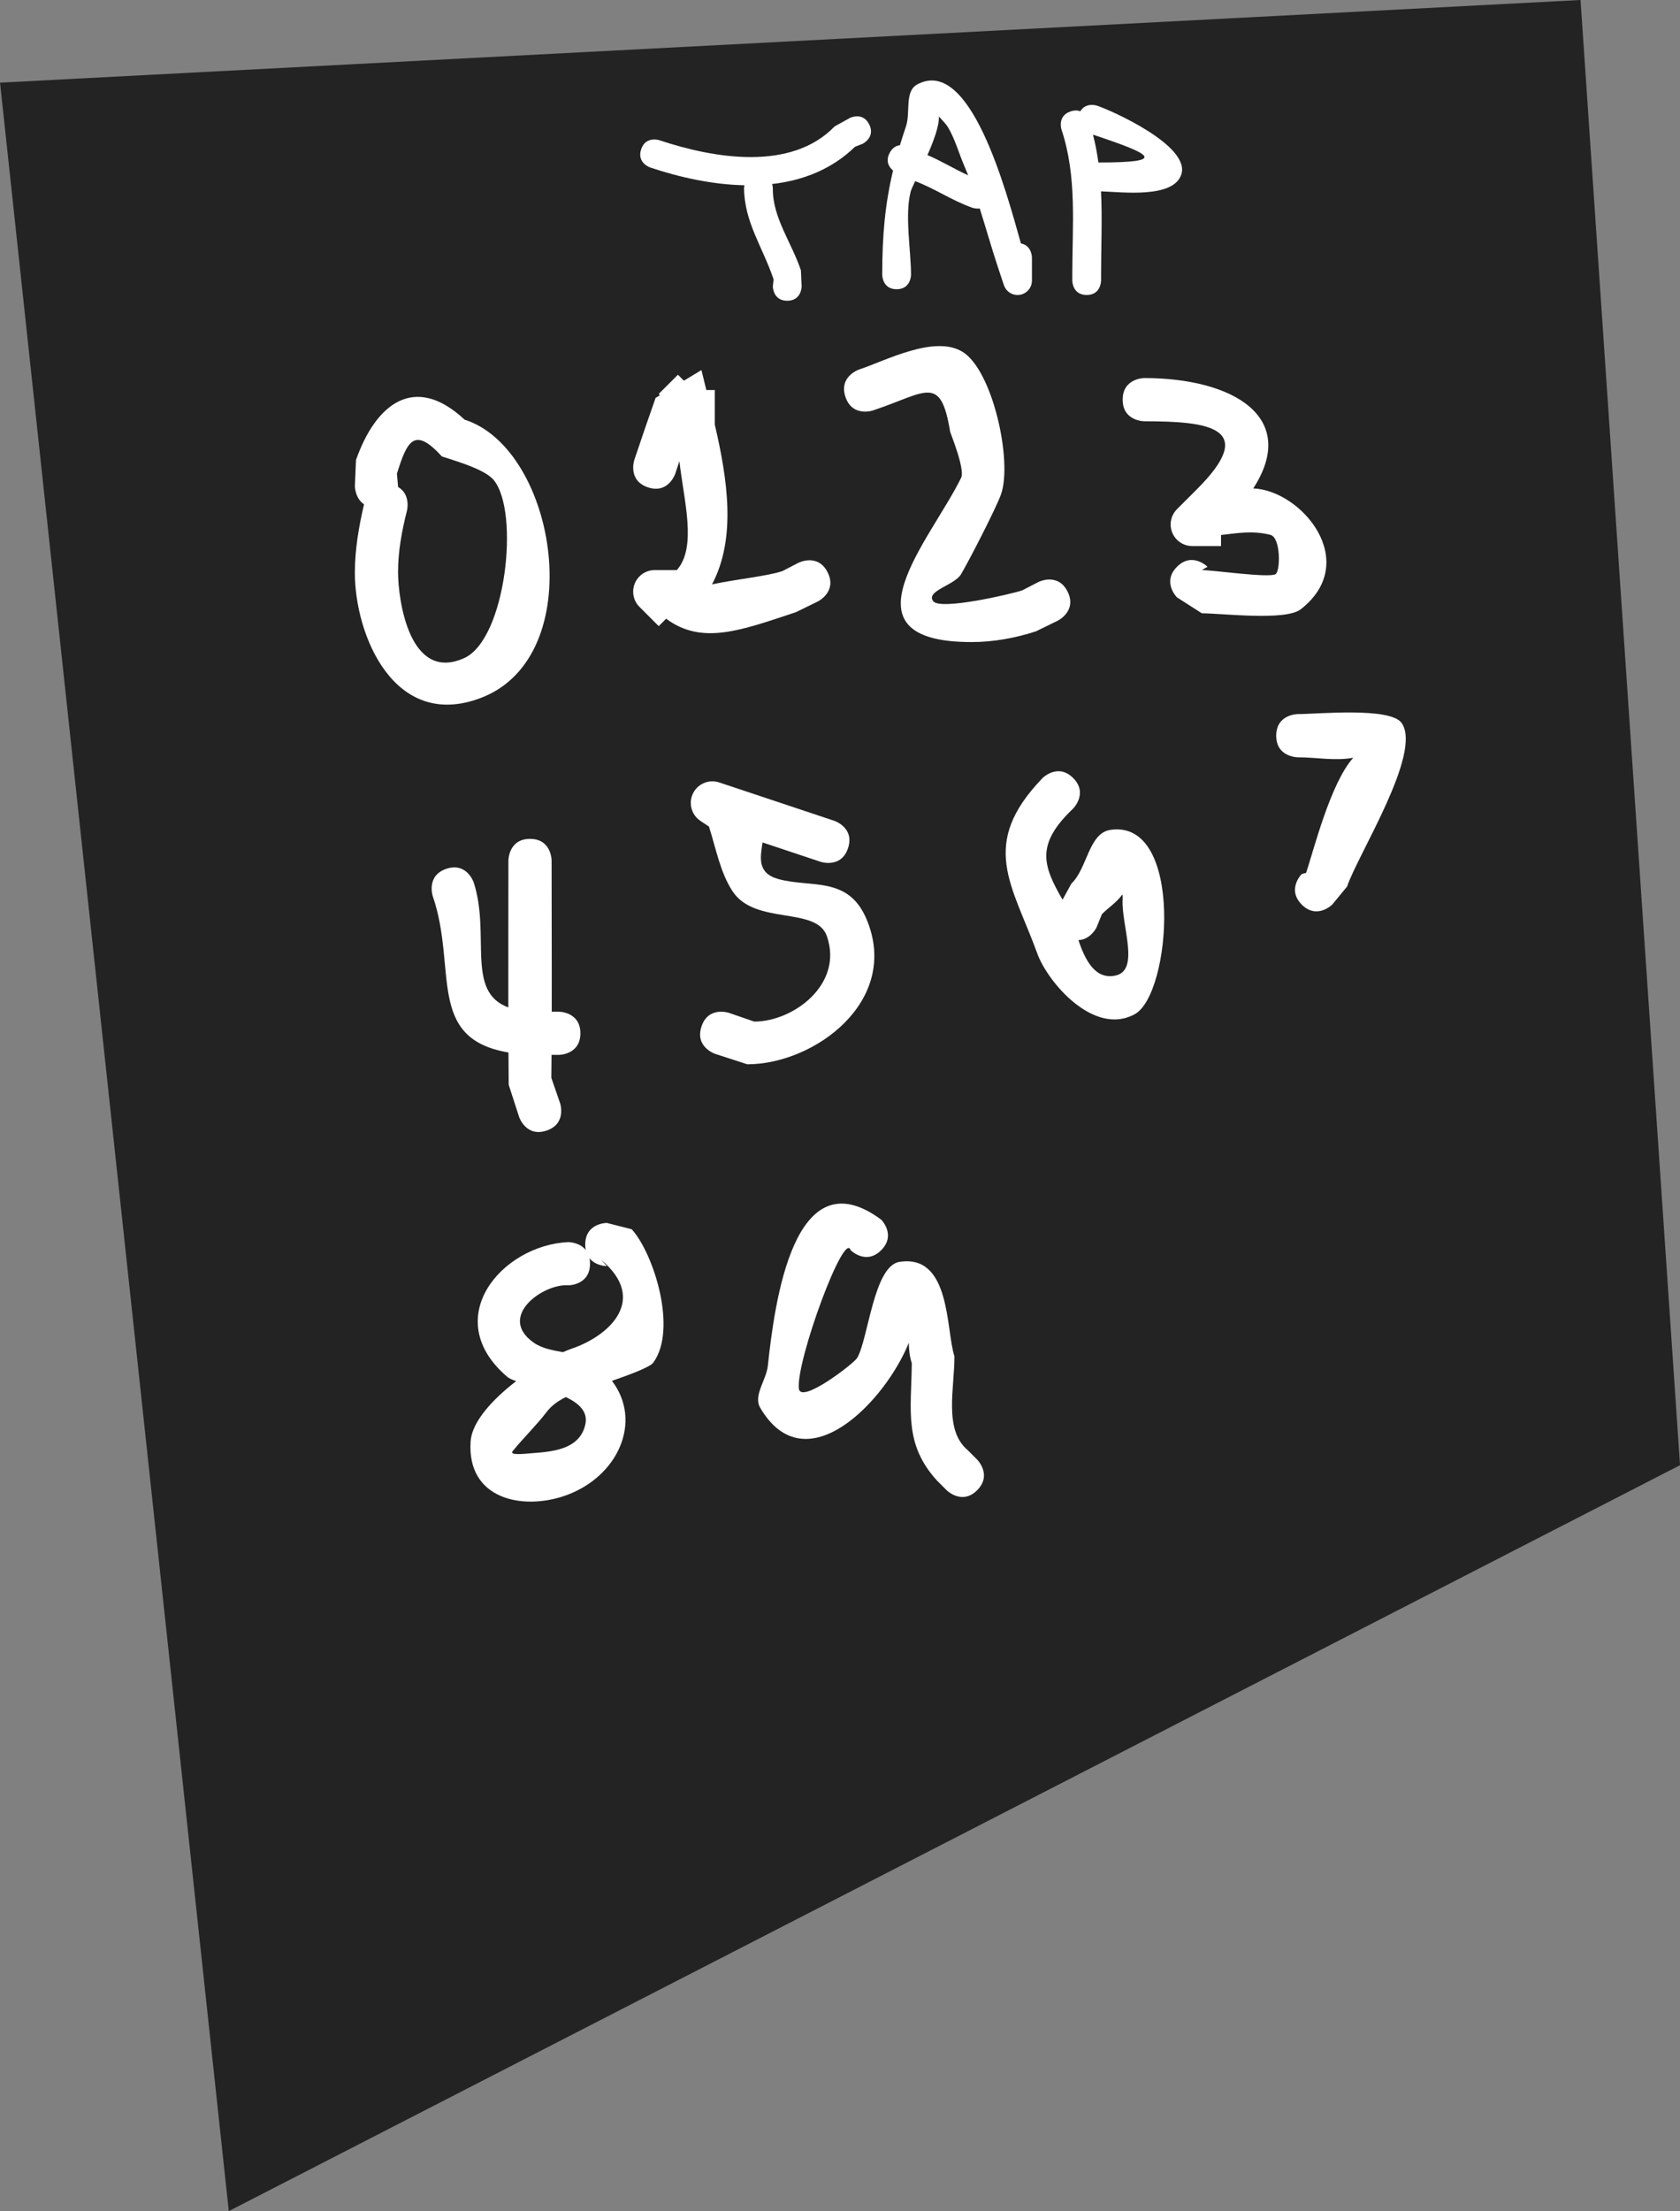 <svg version="1.1" xmlns="http://www.w3.org/2000/svg" xmlns:xlink="http://www.w3.org/1999/xlink" width="58.349" height="76.768" viewBox="0,0,58.349,76.768"><rect x="0" y="0" width="58.349" height="76.768" fill="#808080" stroke="none"/><g transform="translate(-99.758,-169.958)"><g data-paper-data="{&quot;isPaintingLayer&quot;:true}" fill-rule="nonzero" stroke="none" stroke-linecap="butt" stroke-linejoin="miter" stroke-miterlimit="10" stroke-dasharray="" stroke-dashoffset="0" style="mix-blend-mode: normal"><path d="M107.704,246.726l-7.945,-73.898l54.893,-2.87l3.456,50.87z" fill="#232323" stroke-width="0"/><path d="M127.1,180.4c-0.5,0 -0.5,-0.5 -0.5,-0.5l0.026,-0.242c-0.366,-1.097 -1.014,-1.98 -1.026,-3.158c0,0 0,-0.046 0.014,-0.11c-1.11,-0.022 -2.246,-0.274 -3.272,-0.616c0,0 -0.474,-0.158 -0.316,-0.632c0.158,-0.474 0.632,-0.316 0.632,-0.316c1.923,0.641 4.585,1.08 6.088,-0.479l0.53,-0.294c0,0 0.447,-0.224 0.671,0.224c0.224,0.447 -0.224,0.671 -0.224,0.671l-0.27,0.106c-0.806,0.784 -1.81,1.171 -2.878,1.293c0.025,0.086 0.025,0.153 0.025,0.153c-0.013,1.012 0.654,1.88 0.974,2.842l0.026,0.558c0,0 0,0.5 -0.5,0.5z" fill="#ffffff" stroke-width="0.5"/><path d="M130.653,175.276c0.097,-0.193 0.235,-0.261 0.361,-0.276c0.064,-0.213 0.135,-0.432 0.211,-0.658c0.16,-0.473 -0.055,-1.207 0.382,-1.448c1.845,-1.014 3.092,3.68 3.609,5.516c0.383,0.071 0.383,0.49 0.383,0.49v0.8c0,0.276 -0.224,0.5 -0.5,0.5c-0.225,0 -0.415,-0.149 -0.478,-0.353l-0.196,-0.589c-0.229,-0.688 -0.421,-1.378 -0.639,-2.062c-0.133,0.016 -0.245,-0.021 -0.245,-0.021c-0.745,-0.263 -1.269,-0.65 -1.998,-0.928c-0.081,0.171 -0.14,0.302 -0.157,0.368c-0.21,0.816 0.013,2.045 0.013,2.885c0,0 0,0.5 -0.5,0.5c-0.5,0 -0.5,-0.5 -0.5,-0.5c0,-1.379 0.099,-2.459 0.376,-3.621c-0.117,-0.097 -0.276,-0.298 -0.123,-0.603zM133.243,175.702c-0.189,-0.441 -0.315,-0.914 -0.56,-1.327c-0.058,-0.097 -0.193,-0.241 -0.316,-0.372c0.014,0.322 -0.179,0.843 -0.398,1.34c0.504,0.211 0.943,0.49 1.415,0.702c-0.045,-0.115 -0.092,-0.229 -0.141,-0.343z" fill="#ffffff" stroke-width="0.5"/><path d="M137.858,173.626c0.517,0.173 3.254,1.393 2.929,2.389c-0.275,0.84 -2.054,0.609 -2.789,0.587c0.047,0.953 0.002,1.918 0.002,2.898v0.2c0,0 0,0.5 -0.5,0.5c-0.5,0 -0.5,-0.5 -0.5,-0.5v-0.2c0,-1.718 0.17,-3.408 -0.374,-5.042c0,0 -0.158,-0.474 0.316,-0.632c0.138,-0.046 0.249,-0.038 0.338,-0.005c0.191,-0.324 0.578,-0.195 0.578,-0.195zM137.907,175.6c2.399,-0.001 1.907,-0.268 -0.188,-0.967c0.083,0.321 0.144,0.643 0.188,0.967z" fill="#ffffff" stroke-width="0.5"/><path d="M113.582,186.864c0.451,0.261 0.312,0.818 0.312,0.818c-0.179,0.702 -0.313,1.427 -0.311,2.151c0.003,0.96 0.397,3.827 2.296,2.974c1.447,-0.65 1.939,-5.082 1.024,-6.185c-0.324,-0.391 -1.42,-0.686 -1.798,-0.817c-0.943,-1.031 -1.199,-0.574 -1.561,0.599l0.038,0.429c0,0 0,0.011 -0.001,0.031zM112.403,187.468c-0.319,-0.21 -0.319,-0.635 -0.319,-0.635l0.038,-0.904c0.677,-1.927 2.021,-3.034 3.772,-1.401c3.211,1.022 4.373,8.222 0.559,9.664c-3.009,1.139 -4.376,-2.194 -4.37,-4.36c0.002,-0.795 0.136,-1.59 0.319,-2.365z" fill="#ffffff" stroke-width="0.5"/><path d="M128.504,189.831c0.335,0.671 -0.335,1.006 -0.335,1.006l-0.765,0.374c-1.934,0.645 -3.272,1.147 -4.51,0.228l-0.258,0.258l-0.667,-0.667c0,0 0,0 0,0c-0.136,-0.136 -0.22,-0.323 -0.22,-0.53c0,-0.414 0.336,-0.75 0.75,-0.75h0.767c0.706,-0.803 0.243,-2.405 0.089,-3.782c-0.048,0.145 -0.096,0.291 -0.144,0.436c0,0 -0.237,0.712 -0.949,0.474c-0.712,-0.237 -0.474,-0.949 -0.474,-0.949c0.24,-0.721 0.488,-1.44 0.74,-2.157l0.152,-0.092l-0.044,-0.044l0.667,-0.667l0.207,0.207l0.61,-0.37c0.054,0.225 0.111,0.457 0.17,0.693h0.293l0,1.197c0.443,1.901 0.755,3.951 -0.096,5.551c0.865,-0.184 1.908,-0.282 2.442,-0.46l0.568,-0.293c0,0 0.671,-0.335 1.006,0.335z" fill="#ffffff" stroke-width="0.5"/><path d="M136.837,190.498c0.335,0.671 -0.335,1.006 -0.335,1.006l-0.765,0.374c-0.719,0.233 -1.481,0.372 -2.237,0.372c-4.683,0 -1.423,-3.533 -0.36,-5.704c0.144,-0.295 -0.374,-1.554 -0.381,-1.593c-0.331,-2.024 -0.818,-1.366 -2.689,-0.742c0,0 -0.712,0.237 -0.949,-0.474c-0.237,-0.712 0.474,-0.949 0.474,-0.949c0.924,-0.308 2.615,-1.21 3.591,-0.616c1.051,0.639 1.744,3.801 1.339,4.948c-0.171,0.484 -1.105,2.293 -1.388,2.774c-0.228,0.387 -1.236,0.578 -0.967,0.937c0.247,0.329 2.741,-0.255 3.092,-0.376l0.568,-0.293c0,0 0.671,-0.335 1.006,0.335z" fill="#ffffff" stroke-width="0.5"/><path d="M140.636,189.636c0.53,-0.53 1.061,0 1.061,0l-0.197,0.114c0.359,0 2.336,0.282 2.561,0.142c0.168,-0.105 0.186,-1.273 -0.182,-1.365c-0.624,-0.156 -1.141,-0.059 -1.713,0.006l0,0.384h-1c-0.414,0 -0.75,-0.336 -0.75,-0.75c0,-0.207 0.084,-0.395 0.22,-0.53l0.667,-0.667c2.188,-2.17 0.44,-2.386 -1.803,-2.386c0,0 -0.75,0 -0.75,-0.75c0,-0.75 0.75,-0.75 0.75,-0.75c3.079,0 5.386,1.355 3.785,3.832c1.679,0.065 3.754,2.543 1.654,4.193c-0.532,0.418 -2.733,0.142 -3.439,0.142l-0.864,-0.553c0,0 -0.53,-0.53 0,-1.061z" fill="#ffffff" stroke-width="0.5"/><path d="M118.737,209.212c-0.712,0.237 -0.949,-0.474 -0.949,-0.474l-0.362,-1.117c-0.003,-0.374 -0.006,-0.748 -0.008,-1.122c-2.874,-0.481 -1.768,-2.928 -2.63,-5.428c0,0 -0.237,-0.712 0.474,-0.949c0.712,-0.237 0.949,0.474 0.949,0.474c0.59,1.821 -0.29,3.791 1.202,4.339c-0.003,-1.701 0.003,-3.401 0.003,-5.102c0,0 0,-0.75 0.75,-0.75c0.75,0 0.75,0.75 0.75,0.75c0,1.75 0.009,3.5 0.005,5.25h0.245c0,0 0.75,0 0.75,0.75c0,0.75 -0.75,0.75 -0.75,0.75h-0.252c-0.002,0.266 -0.004,0.531 -0.007,0.797l0.305,0.883c0,0 0.237,0.712 -0.474,0.949z" fill="#ffffff" stroke-width="0.5"/><path d="M124.122,205.596c0.237,-0.712 0.949,-0.474 0.949,-0.474l0.883,0.305c1.364,0 3.11,-1.302 2.52,-2.973c-0.367,-1.039 -2.501,-0.361 -3.278,-1.559c-0.43,-0.662 -0.57,-1.48 -0.815,-2.239l-0.287,-0.191c-0.207,-0.134 -0.344,-0.366 -0.344,-0.63c0,-0.414 0.336,-0.75 0.75,-0.75c0.089,0 0.175,0.016 0.254,0.044c1,0.333 2.983,0.994 3.983,1.328c0,0 0.712,0.237 0.474,0.949c-0.237,0.712 -0.949,0.474 -0.949,0.474c-0.673,-0.224 -1.347,-0.449 -2.02,-0.673c-0.075,0.512 -0.197,1.062 0.544,1.269c1.145,0.32 2.435,-0.122 3.073,1.406c1.178,2.821 -1.803,5.027 -4.146,5.027l-1.117,-0.362c0,0 -0.712,-0.237 -0.474,-0.949z" fill="#ffffff" stroke-width="0.5"/><path d="M137.212,202.598c0.238,0.697 0.582,1.38 1.286,1.231c0.872,-0.185 0.191,-1.773 0.252,-2.663c0.003,-0.044 -0,-0.099 -0.008,-0.16c-0.176,0.267 -0.516,0.487 -0.712,0.691l-0.193,0.472c0,0 -0.209,0.417 -0.626,0.429zM136.662,201.195l0.307,-0.559c0.558,-0.53 0.597,-1.755 1.358,-1.866c2.567,-0.376 2.117,5.706 0.841,6.401c-1.424,0.775 -3.027,-1.125 -3.38,-2.1c-0.872,-2.406 -2.05,-3.788 0.181,-6.101c0,0 0.53,-0.53 1.061,0c0.53,0.53 0,1.061 0,1.061c-1.31,1.243 -1.052,1.98 -0.368,3.165z" fill="#ffffff" stroke-width="0.5"/><path d="M144.97,201.364c-0.53,-0.53 0,-1.061 0,-1.061l0.152,-0.04c0.264,-0.792 0.843,-3.111 1.637,-3.997c-0.628,0.119 -1.284,-0.015 -1.926,-0.015c0,0 -0.75,0 -0.75,-0.75c0,-0.75 0.75,-0.75 0.75,-0.75c0.671,0 3.217,-0.253 3.608,0.311c0.723,1.043 -1.533,4.583 -1.897,5.676l-0.515,0.626c0,0 -0.53,0.53 -1.061,0z" fill="#ffffff" stroke-width="0.5"/><path d="M120.232,213.643c0.012,0.057 0.018,0.121 0.018,0.19c0,0.75 -0.75,0.75 -0.75,0.75c-0.87,-0.07 -2.486,1.085 -1.211,1.987c0.294,0.208 0.659,0.268 1.024,0.334c0.103,-0.047 0.198,-0.086 0.284,-0.116c1.319,-0.44 2.69,-1.706 1.04,-3.091l0.197,0.22c0,0 -0.383,0 -0.602,-0.274zM117.683,217.909c-0.137,-0.047 -0.244,-0.095 -0.305,-0.147c-2.375,-2.022 -0.194,-4.577 2.122,-4.679c0,0 0.383,0 0.602,0.274c-0.012,-0.057 -0.018,-0.121 -0.018,-0.19c0,-0.75 0.75,-0.75 0.75,-0.75l0.864,0.22c0.76,0.834 1.602,3.476 0.745,4.636c-0.11,0.148 -0.807,0.412 -1.431,0.627c1.07,1.403 0.221,3.338 -1.627,3.986c-1.476,0.517 -3.421,0.129 -3.281,-1.89c0.048,-0.682 0.768,-1.459 1.58,-2.085zM119.411,218.463c-0.259,0.127 -0.494,0.29 -0.664,0.513c-0.365,0.478 -0.803,0.897 -1.183,1.363c-0.128,0.157 0.401,0.094 0.603,0.078c0.662,-0.054 1.728,-0.084 1.923,-1.016c0.091,-0.434 -0.228,-0.724 -0.679,-0.938z" fill="#ffffff" stroke-width="0.5"/><path d="M133.697,221.697c-0.53,0.53 -1.061,0 -1.061,0l-0.333,-0.333c-1.158,-1.271 -0.895,-2.433 -0.877,-4.077c-0.072,-0.217 -0.101,-0.465 -0.104,-0.709c-0.81,2.019 -3.584,4.944 -5.16,2.258c-0.249,-0.425 0.211,-0.965 0.264,-1.456c0.233,-2.168 0.896,-7.329 3.937,-5.077c0,0 0.53,0.53 0,1.061c-0.53,0.53 -1.061,0 -1.061,0c-0.219,-0.717 -1.894,3.836 -1.799,4.801c0.055,0.564 1.908,-0.864 2.025,-1.059c0.384,-0.645 0.574,-3.193 1.466,-3.336c1.798,-0.287 1.613,2.377 1.913,3.276c0.009,1.076 -0.385,2.55 0.457,3.256l0.333,0.333c0,0 0.53,0.53 0,1.061z" fill="#ffffff" stroke-width="0.5"/></g></g></svg>